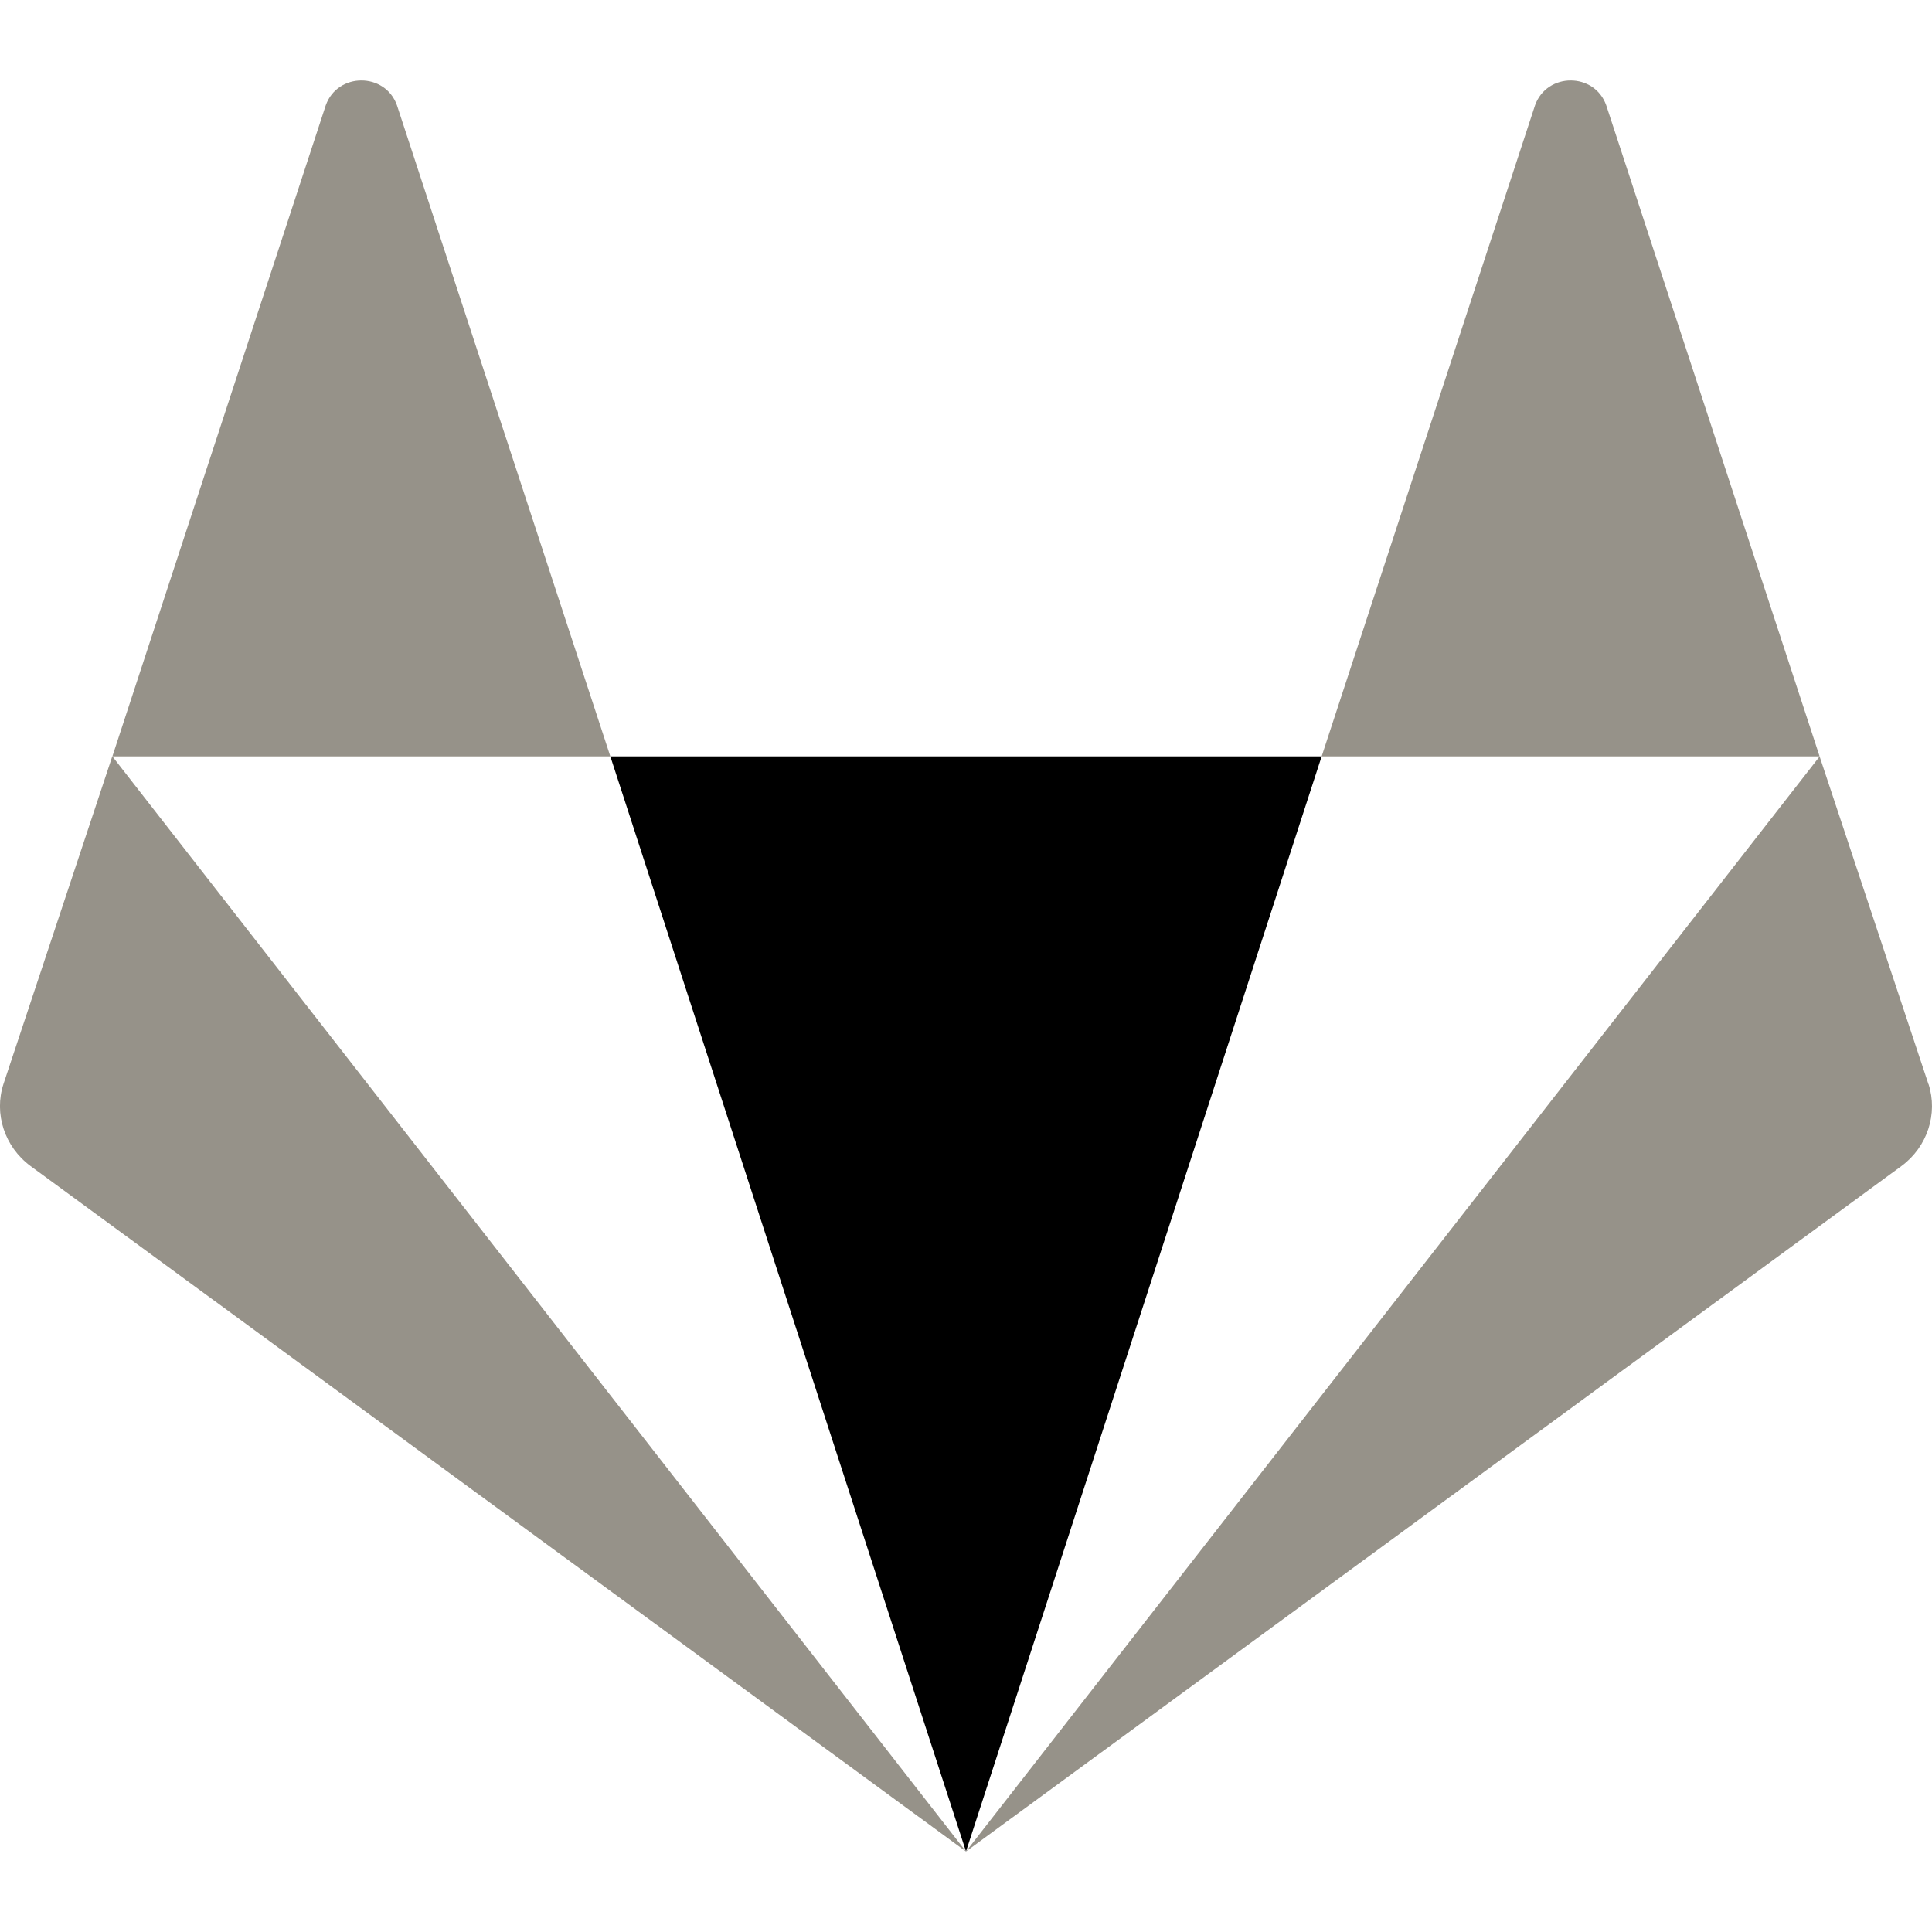 <svg xmlns="http://www.w3.org/2000/svg" enable-background="new 0 0 24 24" viewBox="0 0 24 24">
  <path fill="#969289" d="M19.953 1.307c-.147-.41-.736-.41-.884 0l-2.651 8.089h6.186L19.953 1.307zM1.395 9.395l-1.352 4.071c-.12.37.014.78.335 1.018L12 23 1.396 9.396 1.395 9.395zM7.582 9.396L4.931 1.307c-.147-.41-.736-.41-.884 0L1.396 9.396h6.185H7.582z"/>
  <polygon points="7.582 9.396 12 23 16.418 9.396"/>
  <path fill="#969289" d="M23.957,13.467l-0.001,0.001l-1.352-4.071L12,23l11.622-8.516C23.942,14.247,24.076,13.837,23.957,13.467z"/>
</svg>
